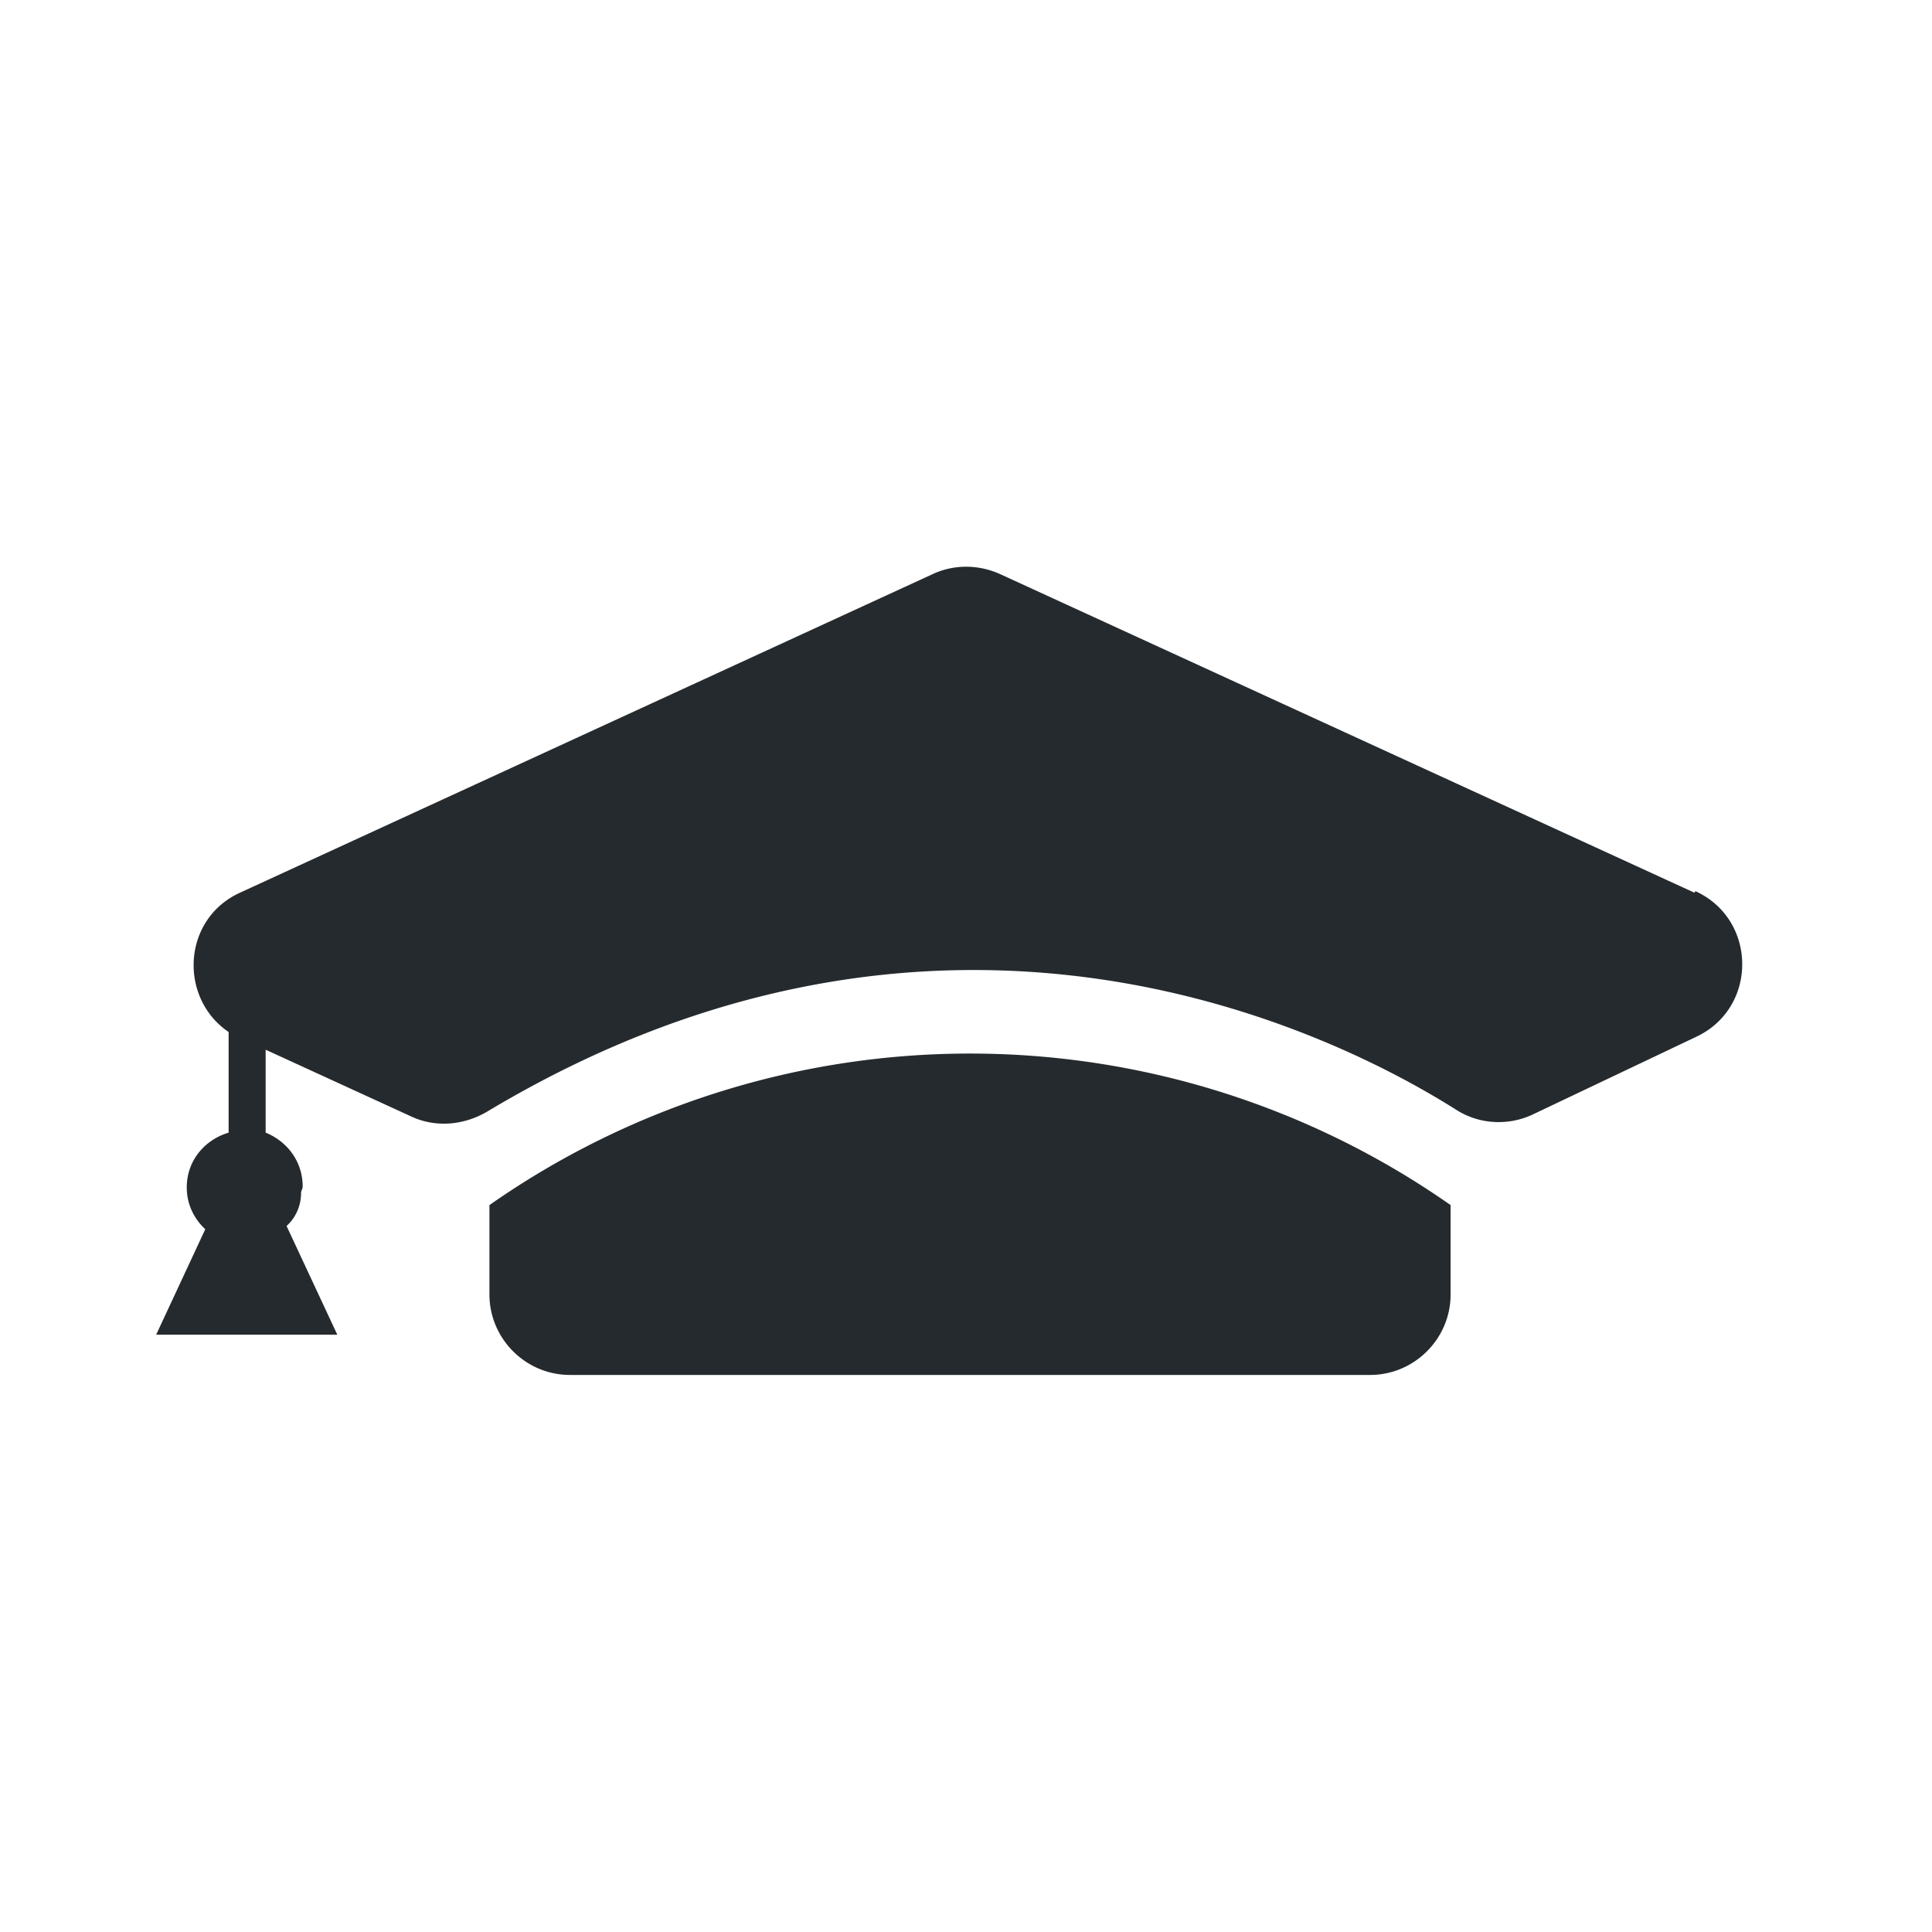 <svg xmlns="http://www.w3.org/2000/svg" width="24" height="24" fill="currentColor" viewBox="0 0 24 24">
    <path fill="#252a2e" d="m21.05 11.09-8.63-3.96c-.27-.12-.57-.12-.83 0l-8.61 3.96c-.72.33-.76 1.31-.14 1.73v1.25c-.3.09-.52.35-.52.68 0 .21.09.39.23.52l-.61 1.31h2.25l-.63-1.35c.12-.11.18-.26.18-.41 0-.03.02-.05.02-.08 0-.31-.19-.56-.46-.67v-1.03l1.81.83c.3.14.65.11.94-.06 5.72-3.43 10.57-.95 12.03-.03.29.19.66.21.97.06l2.02-.96c.77-.36.76-1.46-.01-1.81ZM6.08 14.97v1.11c0 .55.45 1 1 1h9.94c.55 0 1-.45 1-1v-1.11a10.408 10.408 0 0 0-11.94 0Z"/>
</svg>
